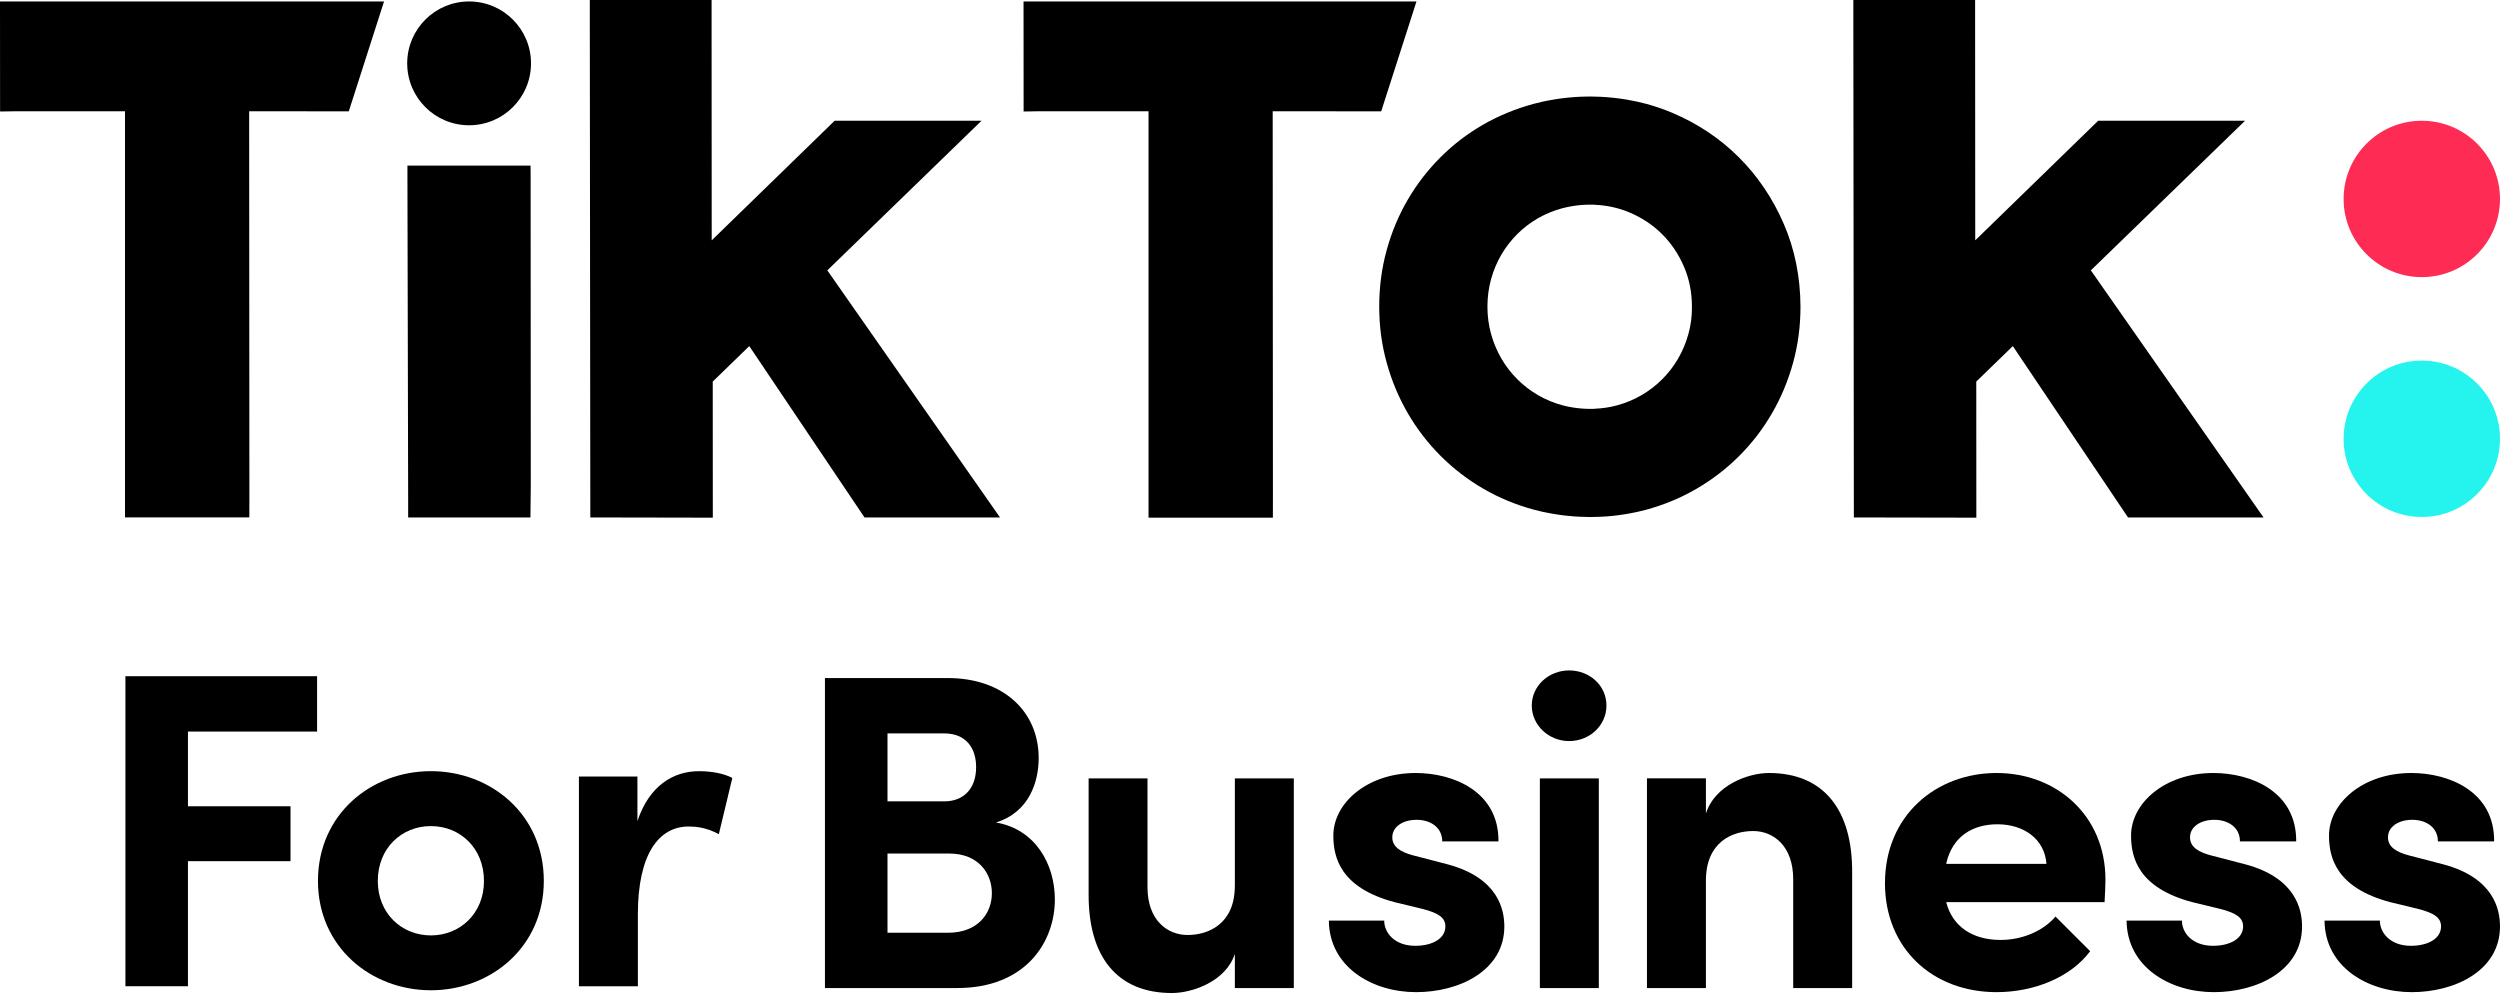 <svg xmlns="http://www.w3.org/2000/svg" xmlns:xlink="http://www.w3.org/1999/xlink" version="1.1" id="Layer_1" x="0px" y="0px" style="enable-background:new 0 0 1000 1000;" xml:space="preserve" viewBox="173.9 370.47 652.2 259.06">
<style type="text/css">
	.st0{fill:#FE2C55;}
	.st1{fill:#25F4EE;}
</style>
<g>
	<g>
		<polygon points="206.62,627.76 222.93,627.76 222.93,595.13 249.69,595.13 249.69,580.81 222.93,580.81 222.93,561.32     256.62,561.32 256.62,546.88 206.62,546.88   "/>
		<path d="M286.31,571.65c-15.61,0-29.46,11.27-29.46,28.64c0,17.25,13.85,28.52,29.46,28.52c15.61,0,29.46-11.27,29.46-28.52    C315.78,582.92,301.93,571.65,286.31,571.65z M286.31,614.5c-7.63,0-13.85-5.75-13.85-14.2c0-8.57,6.22-14.32,13.85-14.32    c7.63,0,13.85,5.75,13.85,14.32C300.17,608.74,293.94,614.5,286.31,614.5z"/>
		<path d="M340.19,584.68v-11.62h-15.26v54.7h15.38v-18.78c0-15.61,5.4-22.89,13.26-22.89c1.88,0,4.58,0.23,7.86,2l3.52-14.67    c-2.46-1.29-5.75-1.76-8.68-1.76C349.46,571.65,343.24,575.53,340.19,584.68z"/>
		<path d="M433.72,585.04c8.8-2.7,11.15-10.8,11.15-16.79c0-12.21-9.27-20.89-23.71-20.89h-32.05v80.87h34.51    c17.84,0,25.47-11.97,25.47-23.12C449.09,595.96,444.05,586.8,433.72,585.04z M405.43,561.8h14.79c5.75,0,8.33,3.87,8.33,8.81    c0,5.52-3.17,8.92-8.33,8.92h-14.79V561.8z M421.28,613.8h-15.85v-20.66h16.08c7.75,0,11.15,5.28,11.15,10.33    C432.66,608.87,428.9,613.8,421.28,613.8z"/>
		<path d="M496.04,601.59c0,9.86-6.81,12.8-12.33,12.8c-5.28,0-10.45-3.87-10.45-12.44v-28.41H457.9v30.05    c-0.12,16.43,7.39,25.94,21.72,25.94c5.4,0,14.09-3.05,16.43-10.21v8.92h15.38v-54.7h-15.38V601.59z"/>
		<path d="M551.56,595.96l-9.04-2.35c-3.05-0.82-5.4-2.11-5.4-4.69c0-2.82,2.82-4.58,6.34-4.58c3.64,0,6.69,1.99,6.69,5.63h14.67    c0.12-12.91-11.62-17.84-21.6-17.84c-12.68,0-21.48,7.87-21.48,16.32c0,5.75,1.88,13.62,15.96,17.37l7.28,1.76    c4.11,1.06,5.99,2.23,5.99,4.58c0,3.17-3.4,5.05-7.86,5.05c-5.4,0-8.1-3.4-8.1-6.57h-14.44c0.12,12.09,11.27,18.66,22.77,18.66    c11.27,0,23.01-5.63,23.01-17.14C566.35,607.7,564.71,599.48,551.56,595.96z"/>
		<path d="M583.25,545.37c-5.28,0-9.74,3.99-9.74,9.16c0,5.17,4.46,9.27,9.74,9.27c5.4,0,9.74-4.11,9.74-9.27    C593,549.36,588.65,545.37,583.25,545.37z"/>
		<rect x="575.62" y="573.54" width="15.38" height="54.7"/>
		<path d="M635.37,572.13c-5.4,0-14.09,3.17-16.43,10.56v-9.16h-15.38v54.7h15.38v-28.05c0-9.98,6.81-12.91,12.32-12.91    c5.28,0,10.45,3.87,10.45,12.56v28.4h15.38v-30.05C657.2,581.75,649.69,572.13,635.37,572.13z"/>
		<path d="M694.76,572.13c-15.73,0-29.11,11.03-29.11,28.76c0,16.9,12.32,28.41,29.11,28.41c9.62,0,19.25-3.76,24.42-10.68    l-9.04-9.04c-3.29,3.87-8.8,6.1-14.32,6.1c-7.39,0-12.56-3.52-14.2-9.86h41.32c0.12-2.47,0.23-4.34,0.23-5.87    C723.16,583.16,710.37,572.13,694.76,572.13z M681.61,595.84c1.64-7.4,7.16-10.33,13.38-10.33c6.92,0,12.32,3.87,12.79,10.33    H681.61z"/>
		<path d="M759.67,595.96l-9.04-2.35c-3.05-0.82-5.4-2.11-5.4-4.69c0-2.82,2.82-4.58,6.34-4.58c3.64,0,6.69,1.99,6.69,5.63h14.67    c0.12-12.91-11.62-17.84-21.6-17.84c-12.68,0-21.48,7.87-21.48,16.32c0,5.75,1.88,13.62,15.96,17.37l7.28,1.76    c4.11,1.06,5.99,2.23,5.99,4.58c0,3.17-3.4,5.05-7.86,5.05c-5.4,0-8.1-3.4-8.1-6.57h-14.44c0.12,12.09,11.27,18.66,22.77,18.66    c11.27,0,23.01-5.63,23.01-17.14C774.46,607.7,772.81,599.48,759.67,595.96z"/>
		<path d="M811.31,595.96l-9.04-2.35c-3.05-0.82-5.4-2.11-5.4-4.69c0-2.82,2.82-4.58,6.34-4.58c3.64,0,6.69,1.99,6.69,5.63h14.67    c0.12-12.91-11.62-17.84-21.6-17.84c-12.68,0-21.48,7.87-21.48,16.32c0,5.75,1.88,13.62,15.96,17.37l7.28,1.76    c4.11,1.06,5.99,2.23,5.99,4.58c0,3.17-3.4,5.05-7.86,5.05c-5.4,0-8.1-3.4-8.1-6.57h-14.44c0.12,12.09,11.27,18.66,22.77,18.66    c11.27,0,23.01-5.63,23.01-17.14C826.1,607.7,824.46,599.48,811.31,595.96z"/>
	</g>
	<g>
		<path d="M173.9,370.85h3.81h96.38l-9.2,28.66l-25.99-0.01l0.06,99.96l-0.01,5.99h-32.44c0,0,0-0.95,0-2.06l0-103.89h-28.79    l-3.8,0.06L173.9,370.85z"/>
		<path d="M440.92,370.85h3.81h98.7l-9.2,28.66l-28.31-0.01l0.06,99.96l-0.01,6.06h-32.44c0,0,0-1.01,0-2.13l0-103.89h-28.79    l-3.8,0.06L440.92,370.85z"/>
		<polygon points="280.19,416.6 280.19,413.67 312.31,413.67 312.33,416.6 312.37,497.01 312.28,505.46 280.38,505.46     280.38,500.88   "/>
		<polygon points="327.77,376.82 327.77,370.47 334.18,370.47 354.18,370.47 359.54,370.47 359.54,375.98 359.57,433.17     391.65,401.96 429.96,401.97 389.73,441 434.78,505.46 399.43,505.46 369.37,460.76 359.84,470.01 359.86,505.52 327.9,505.46     327.9,502.58   "/>
		<polygon points="657.4,376.82 657.4,370.47 663.81,370.47 683.81,370.47 689.17,370.47 689.17,375.98 689.2,433.17 721.28,401.96     759.59,401.97 719.36,441 764.41,505.46 729.06,505.46 699,460.76 689.47,470.01 689.49,505.52 657.53,505.46 657.53,502.58   "/>
		<path d="M639.25,428.87c-2.88-6.65-6.79-12.45-11.73-17.38c-4.94-4.93-10.75-8.8-17.41-11.61c-0.61-0.26-1.23-0.5-1.85-0.74    c-0.23-0.08-0.46-0.17-0.68-0.25c-0.39-0.14-0.77-0.27-1.16-0.4c-0.29-0.1-0.59-0.2-0.89-0.29c-0.31-0.1-0.61-0.19-0.92-0.28    c-0.35-0.1-0.7-0.21-1.06-0.31c-0.13-0.04-0.27-0.07-0.4-0.1c-1.55-0.41-3.11-0.75-4.7-1.02c-0.05-0.01-0.1-0.02-0.16-0.03    c-0.56-0.09-1.12-0.18-1.68-0.26h0c-1.21-0.16-2.44-0.3-3.67-0.39c-0.92-0.07-1.85-0.11-2.79-0.13c-0.47-0.01-0.94-0.03-1.41-0.03    c-0.44,0-0.88,0.01-1.31,0.02c-1.01,0.02-2.02,0.06-3.01,0.14c-2.15,0.16-4.25,0.44-6.31,0.83c-0.35,0.07-0.7,0.13-1.04,0.2    c-0.31,0.07-0.63,0.13-0.94,0.2c-0.72,0.16-1.44,0.33-2.15,0.53c-4.71,1.28-9.11,3.09-13.18,5.43c-4.07,2.34-7.77,5.17-11.08,8.48    c-3.32,3.31-6.16,6.99-8.53,11.03c-2.37,4.04-4.21,8.43-5.52,13.16c-1.31,4.73-1.96,9.66-1.96,14.79c0,5.12,0.66,10.04,1.98,14.75    c1.31,4.71,3.16,9.09,5.53,13.16c2.37,4.06,5.22,7.75,8.54,11.07c3.32,3.31,7.02,6.15,11.09,8.52c4.07,2.37,8.47,4.19,13.18,5.47    c0.76,0.21,1.53,0.39,2.3,0.56c0.26,0.06,0.53,0.11,0.8,0.16c0.51,0.11,1.03,0.21,1.54,0.3c0.31,0.06,0.62,0.11,0.93,0.16    c0.53,0.08,1.06,0.16,1.59,0.23c0.27,0.04,0.54,0.08,0.81,0.11c0.84,0.1,1.69,0.18,2.54,0.24c1.07,0.08,2.15,0.12,3.23,0.14    c0.35,0.01,0.69,0.02,1.04,0.02c0.34,0,0.68-0.01,1.02-0.02c1.09-0.02,2.17-0.06,3.24-0.14c1.01-0.07,2.02-0.18,3.02-0.31    c0.64-0.08,1.27-0.17,1.9-0.28c0.35-0.06,0.7-0.12,1.05-0.19c0.45-0.08,0.9-0.17,1.35-0.26c0.28-0.06,0.56-0.12,0.84-0.18    c0.74-0.17,1.47-0.35,2.2-0.54c4.66-1.28,9.02-3.1,13.09-5.47c4.07-2.37,7.77-5.21,11.08-8.52c3.32-3.31,6.16-7,8.53-11.07    s4.21-8.45,5.52-13.16c1.31-4.71,1.96-9.62,1.96-14.75C643.57,442.72,642.13,435.52,639.25,428.87 M614.36,457.64    c-0.64,2.29-1.53,4.42-2.68,6.39c-1.15,1.98-2.53,3.77-4.14,5.38c-1.61,1.61-3.41,2.99-5.38,4.14c-1.98,1.15-4.1,2.04-6.36,2.66    c-1.95,0.53-3.97,0.83-6.07,0.9c0.11,0,0.22,0.01,0.34,0.01c-0.23,0.01-0.45,0.02-0.68,0.02c-0.12,0-0.25-0.01-0.37-0.01    c-0.11,0-0.21,0.01-0.31,0.01c-1.5,0-2.96-0.13-4.39-0.35c-0.94-0.15-1.88-0.33-2.79-0.58c-2.29-0.62-4.42-1.51-6.4-2.66    c-1.98-1.15-3.78-2.53-5.39-4.14c-1.61-1.61-3-3.4-4.15-5.38s-2.05-4.1-2.69-6.39c-0.64-2.29-0.96-4.67-0.96-7.16    c0-2.49,0.31-4.88,0.95-7.18s1.53-4.43,2.68-6.39c1.15-1.96,2.53-3.75,4.14-5.36c1.61-1.61,3.41-2.98,5.38-4.12    c1.98-1.14,4.11-2.02,6.4-2.64c0.94-0.25,1.9-0.44,2.87-0.59c1.4-0.22,2.83-0.34,4.3-0.34c0.12,0,0.24,0.01,0.37,0.01    c0.1,0,0.21-0.01,0.31-0.01c0.26,0,0.52,0.01,0.78,0.02c-0.09,0-0.19,0.01-0.28,0.01c3.24,0.13,6.31,0.8,9.2,2.02    c3.24,1.37,6.06,3.25,8.46,5.64c2.4,2.39,4.3,5.21,5.69,8.44c1.4,3.23,2.1,6.73,2.1,10.49C615.32,452.97,615,455.36,614.36,457.64    "/>
		<path d="M312.43,387c0,8.92-7.23,16.15-16.15,16.15c-8.92,0-16.15-7.23-16.15-16.15c0-8.92,7.23-16.15,16.15-16.15    C305.2,370.85,312.43,378.08,312.43,387"/>
	</g>
	<g>
		<path class="st0" d="M826.1,422.37c0,11.27-9.14,20.4-20.4,20.4c-11.27,0-20.4-9.14-20.4-20.4c0-11.27,9.13-20.4,20.4-20.4    C816.97,401.97,826.1,411.1,826.1,422.37"/>
		<path class="st1" d="M826.1,484.94c0,11.27-9.14,20.4-20.4,20.4c-11.27,0-20.4-9.13-20.4-20.4c0-11.27,9.13-20.4,20.4-20.4    C816.97,464.54,826.1,473.67,826.1,484.94"/>
	</g>
</g>
</svg>